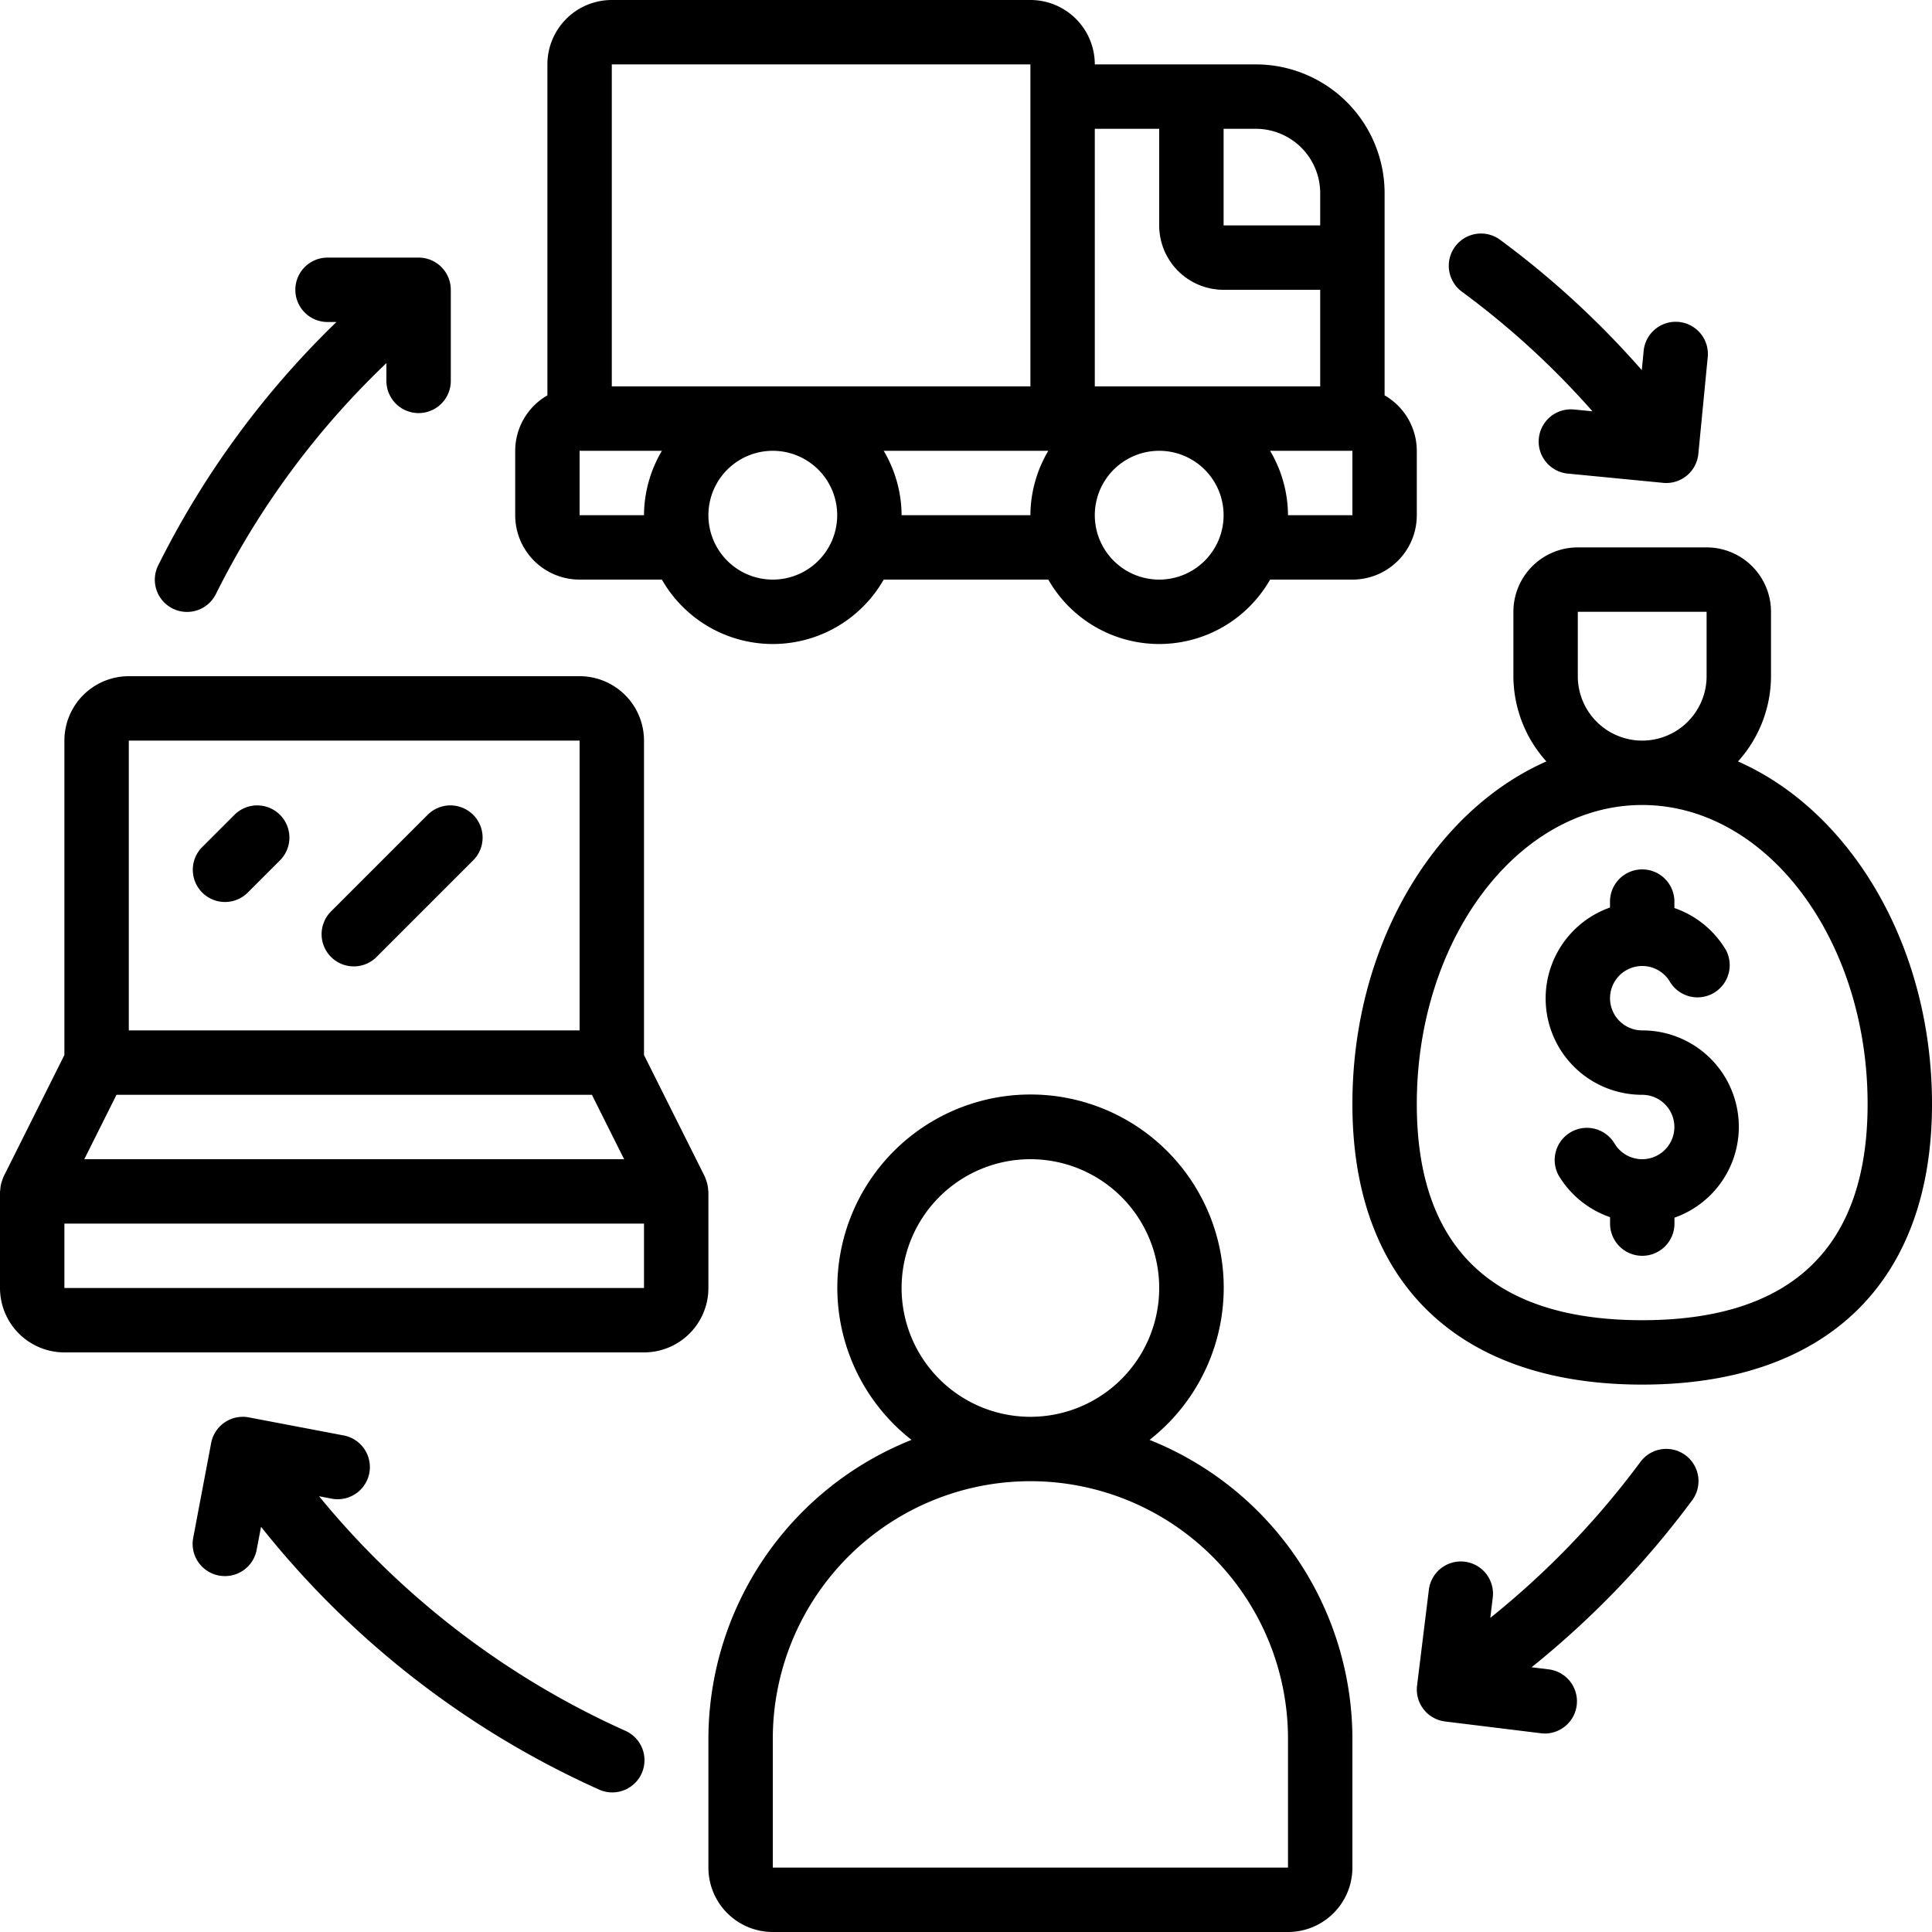 <svg xmlns="http://www.w3.org/2000/svg" version="1.1" xmlns:xlink="http://www.w3.org/1999/xlink" width="512" height="512" x="0" y="0" viewBox="0 0 60 60" style="enable-background:new 0 0 512 512" xml:space="preserve" class=""><g><path d="M35.7 44.717a6 6 0 1 0-7.392 0A10.01 10.01 0 0 0 22 54v4a2 2 0 0 0 2 2h16a2 2 0 0 0 2-2v-4a10.01 10.01 0 0 0-6.3-9.283ZM28 40a4 4 0 1 1 4 4 4 4 0 0 1-4-4Zm12 18H24v-4a8 8 0 0 1 16 0ZM2 42h18a2 2 0 0 0 2-2v-3c0-.013-.007-.023-.007-.036a.993.993 0 0 0-.062-.308c-.009-.022-.014-.045-.024-.066s-.006-.025-.012-.037L20 32.764V23a2 2 0 0 0-2-2H4a2 2 0 0 0-2 2v9.764L.105 36.553c-.006.012-.007.025-.013.037s-.014.044-.023.066a.993.993 0 0 0-.062.308c0 .012-.007.023-.007.036v3a2 2 0 0 0 2 2Zm0-2v-2h18v2Zm17.382-4H2.618l1-2h14.764ZM4 23h14v9H4ZM18 18h2.556a3.965 3.965 0 0 0 6.888 0h5.112a3.965 3.965 0 0 0 6.888 0H42a2 2 0 0 0 2-2v-2a1.993 1.993 0 0 0-1-1.722V6a4 4 0 0 0-4-4h-5a2 2 0 0 0-2-2H19a2 2 0 0 0-2 2v10.278A1.993 1.993 0 0 0 16 14v2a2 2 0 0 0 2 2Zm0-2v-2h2.556A3.959 3.959 0 0 0 20 16Zm6 2a2 2 0 1 1 2-2 2 2 0 0 1-2 2Zm4-2a3.959 3.959 0 0 0-.556-2h5.112A3.959 3.959 0 0 0 32 16Zm8 2a2 2 0 1 1 2-2 2 2 0 0 1-2 2Zm6-2h-2a3.959 3.959 0 0 0-.556-2H42ZM41 6v1h-3V4h1a2 2 0 0 1 2 2Zm-5-2v3a2 2 0 0 0 2 2h3v3h-7V4Zm-4-2v10H19V2ZM53.976 23.647A3.97 3.97 0 0 0 55 21v-2a2 2 0 0 0-2-2h-4a2 2 0 0 0-2 2v2a3.97 3.97 0 0 0 1.024 2.647C44.522 25.193 42 29.372 42 34.286 42 39.824 45.28 43 51 43s9-3.176 9-8.714c0-4.914-2.522-9.093-6.024-10.639ZM49 21v-2h4v2a2 2 0 0 1-4 0Zm2 20c-4.645 0-7-2.259-7-6.714C44 29.166 47.141 25 51 25s7 4.166 7 9.286C58 38.741 55.645 41 51 41Z" fill="#000000" opacity="1" data-original="#000000" class=""></path><path d="m7.293 25.293-1 1a1 1 0 1 0 1.414 1.414l1-1a1 1 0 0 0-1.414-1.414ZM13.293 25.293l-3 3a1 1 0 1 0 1.414 1.414l3-3a1 1 0 0 0-1.414-1.414ZM51 32a1 1 0 1 1 .867-1.5 1 1 0 0 0 1.731-1A2.993 2.993 0 0 0 52 28.2V28a1 1 0 0 0-2 0v.184A2.993 2.993 0 0 0 51 34a1 1 0 1 1-.867 1.5 1 1 0 0 0-1.731 1 2.993 2.993 0 0 0 1.6 1.3v.2a1 1 0 0 0 2 0v-.184A2.993 2.993 0 0 0 51 32ZM49.456 12.773l-.6-.058a1 1 0 0 0-.193 1.99l2.986.29a.825.825 0 0 0 .1.005 1 1 0 0 0 .994-.9l.29-2.986a1 1 0 1 0-1.99-.194l-.056.574a27.8 27.8 0 0 0-4.4-4.047 1 1 0 0 0-1.186 1.612 25.724 25.724 0 0 1 4.055 3.714ZM5.365 18.9a1 1 0 0 0 1.34-.452A25.769 25.769 0 0 1 12 11.277v.552a1 1 0 0 0 2 0V9a1 1 0 0 0-1-1h-2.828a1 1 0 0 0 0 2h.277a27.708 27.708 0 0 0-5.535 7.556 1 1 0 0 0 .451 1.344ZM11.469 45.749a1 1 0 0 0-.795-1.17l-2.947-.561a1 1 0 0 0-1.17.8L6 47.76a1 1 0 0 0 .8 1.17 1.116 1.116 0 0 0 .189.017 1 1 0 0 0 .981-.812l.137-.719a28.12 28.12 0 0 0 10.5 8.162.984.984 0 0 0 .407.087 1 1 0 0 0 .409-1.913 26.112 26.112 0 0 1-9.514-7.285l.4.077a1 1 0 0 0 1.16-.795ZM45.489 48.5a1 1 0 0 0-1.114.87l-.367 2.978a1 1 0 0 0 .87 1.114l2.977.366a.861.861 0 0 0 .124.008 1 1 0 0 0 .121-1.992l-.535-.066a28.174 28.174 0 0 0 4.988-5.187 1 1 0 0 0-1.61-1.188 26.14 26.14 0 0 1-4.661 4.842l.077-.631a1 1 0 0 0-.87-1.114Z" fill="#000000" opacity="1" data-original="#000000" class=""></path></g></svg>